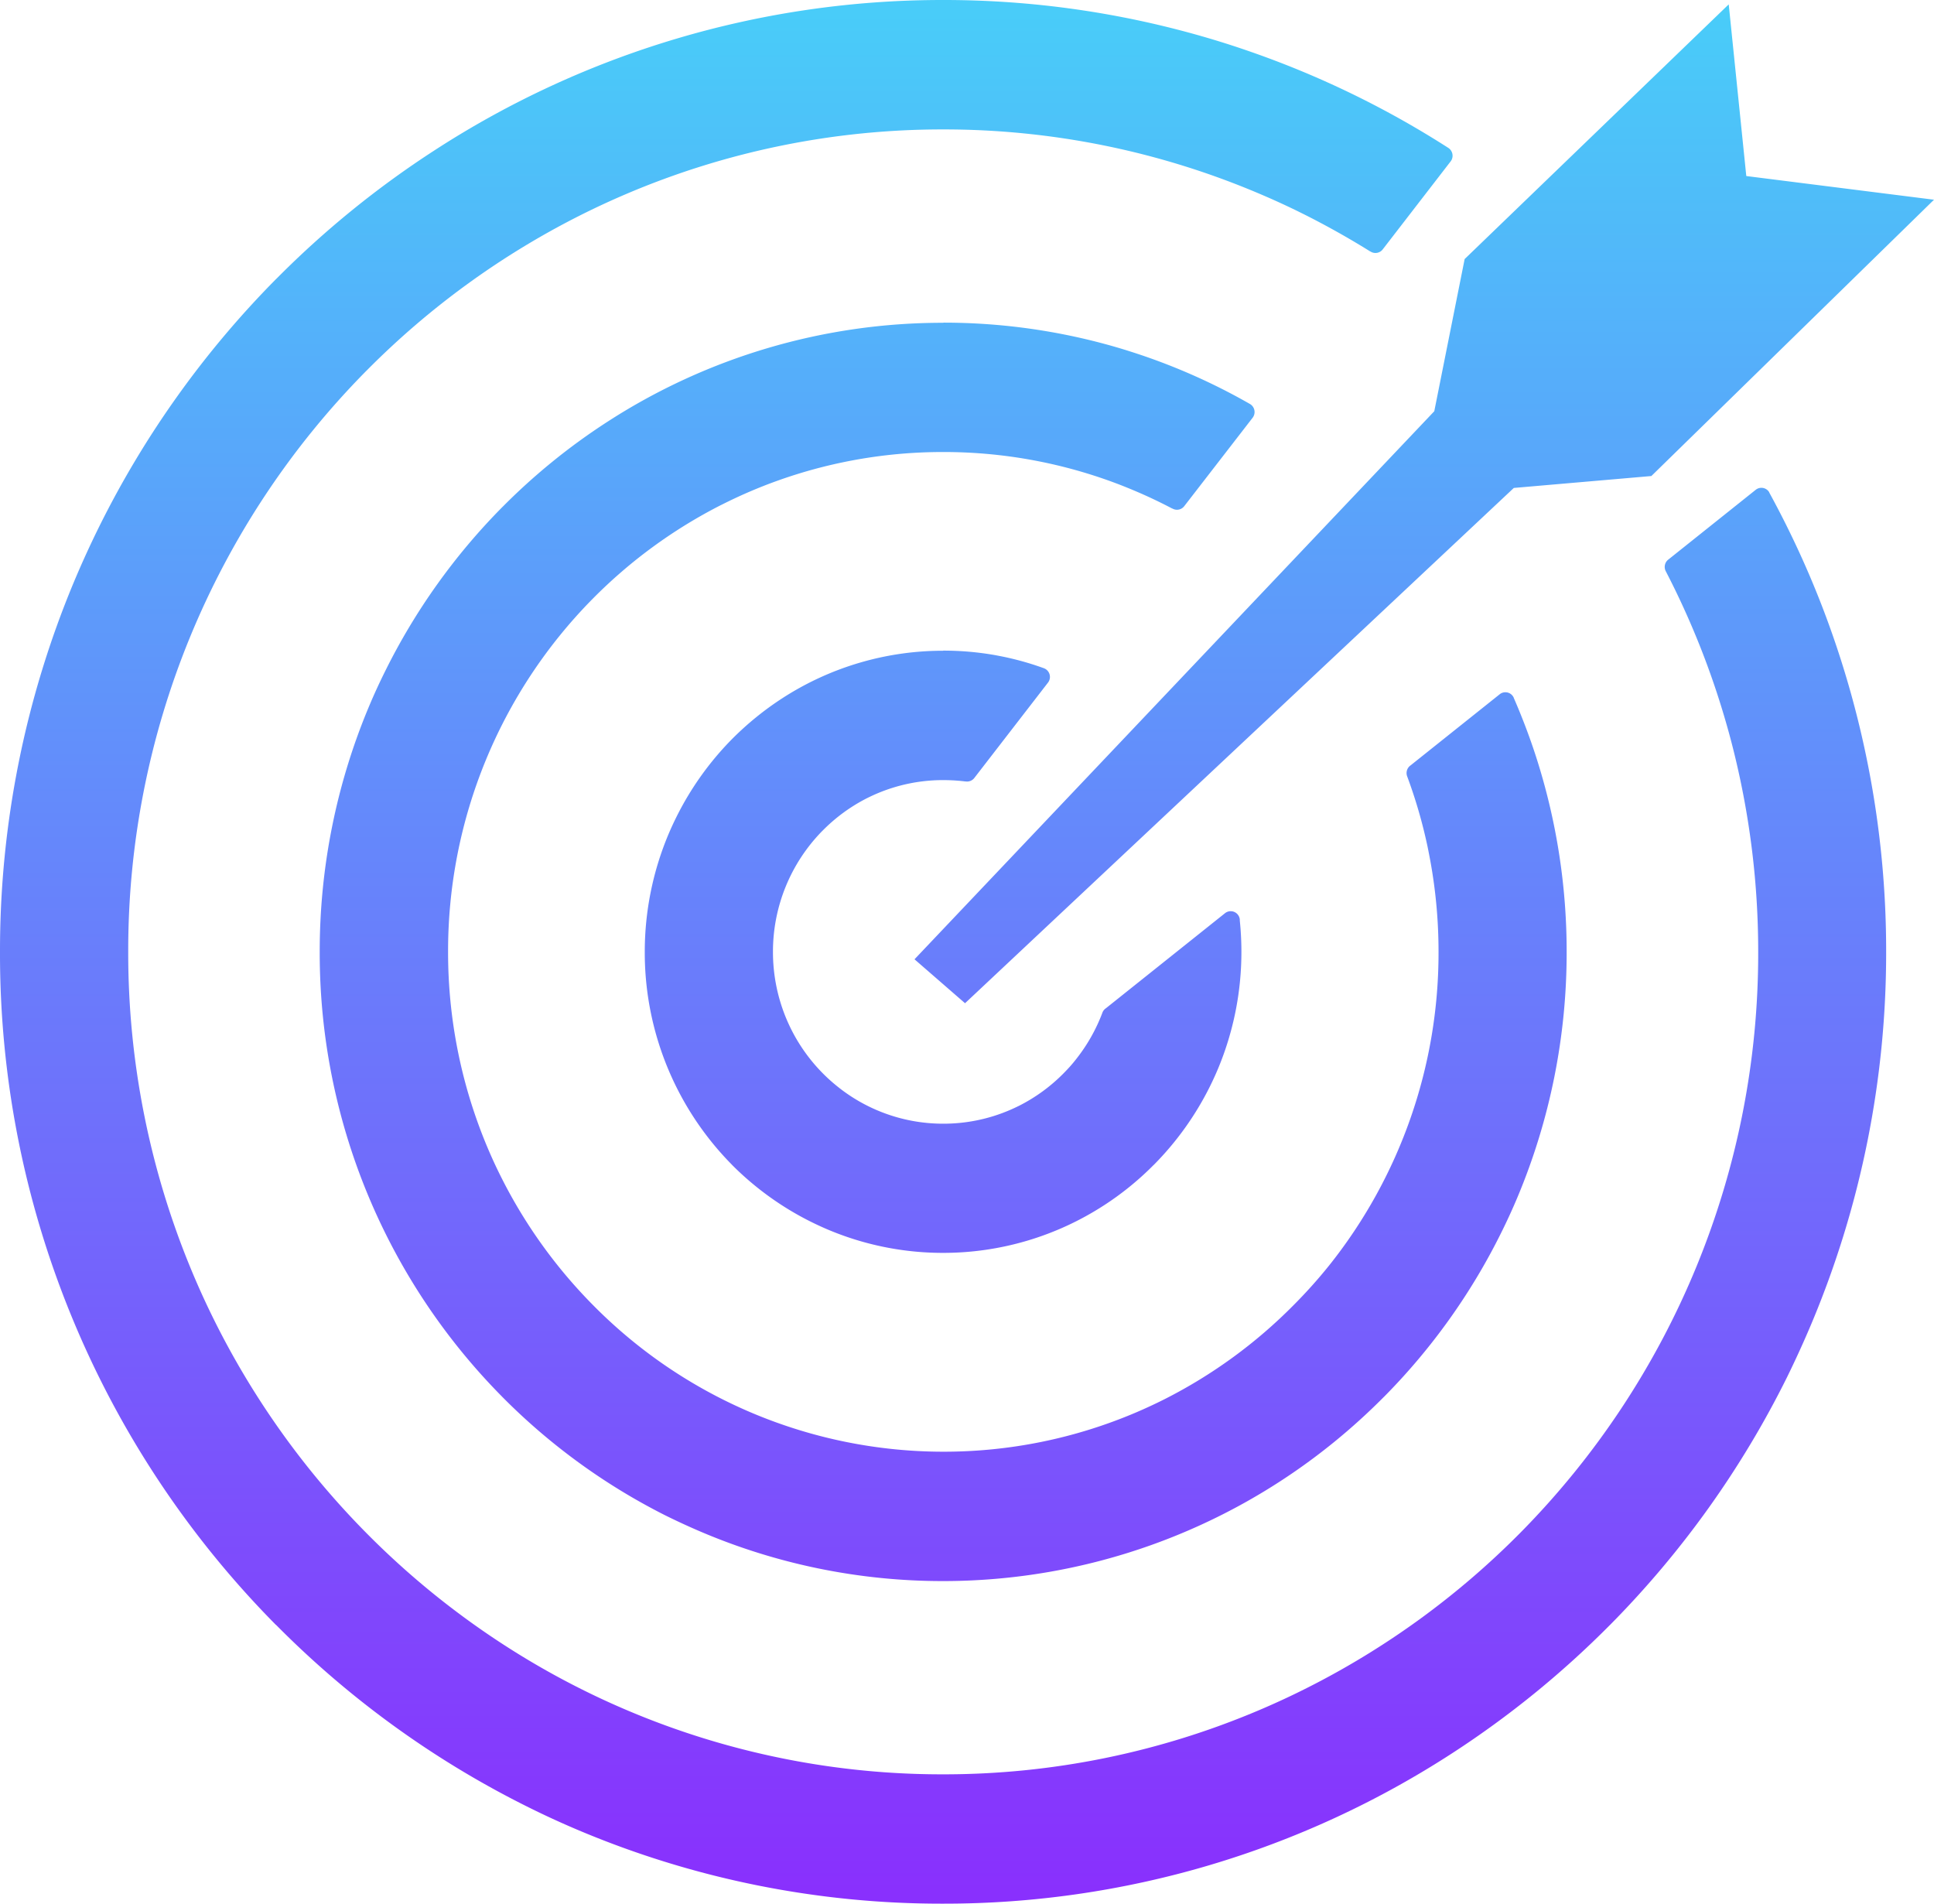 <svg xmlns="http://www.w3.org/2000/svg" xmlns:xlink="http://www.w3.org/1999/xlink" width="70" height="68.906" viewBox="0 0 70 68.906"><defs><linearGradient id="a" x1="0.5" x2="0.5" y2="1" gradientUnits="objectBoundingBox"><stop offset="0" stop-color="#49ccf9"/><stop offset="1" stop-color="#8930fd"/></linearGradient></defs><path d="M34.138,0h.005a33.839,33.839,0,0,1,9.679,1.406q.736.219,1.484.481a33.842,33.842,0,0,1,7.116,3.466.339.339,0,0,1,.1.465.443.443,0,0,1-.034.045L50.048,9.024A.331.331,0,0,1,49.6,9.1l-.006,0q-.931-.58-1.921-1.1t-2.022-.96h0A29.172,29.172,0,0,0,34.138,4.684h0a29.172,29.172,0,0,0-11.48,2.34q-.865.369-1.695.788A29.587,29.587,0,0,0,13.281,13.4l0,0-.015.014A29.817,29.817,0,0,0,4.641,34.453v0h0A29.911,29.911,0,0,0,6.959,46.042q.366.874.781,1.71a29.841,29.841,0,0,0,5.541,7.75l0,0,.013.013a29.653,29.653,0,0,0,4.922,4,29.167,29.167,0,0,0,15.92,4.7h0v0a29.178,29.178,0,0,0,11.48-2.341q.866-.369,1.695-.788A29.577,29.577,0,0,0,55,55.5l0,0,.017-.017a29.817,29.817,0,0,0,8.62-21.029v-.006h0a30.068,30.068,0,0,0-.873-7.208q-.142-.577-.3-1.119a29.81,29.81,0,0,0-2.173-5.449.337.337,0,0,1,.1-.426l3.156-2.519a.329.329,0,0,1,.466.055.258.258,0,0,1,.026.04h0l0,0,0,.007h0q.565,1.033,1.063,2.113t.92,2.193a34.649,34.649,0,0,1,2.246,12.314v0h0a34.62,34.62,0,0,1-2.684,13.408q-.42,1-.9,1.979a34.547,34.547,0,0,1-6.409,8.971l0,0-.013.012a34.371,34.371,0,0,1-5.7,4.632,33.762,33.762,0,0,1-18.425,5.445h0A33.764,33.764,0,0,1,20.849,66.2q-.994-.423-1.962-.914A34.258,34.258,0,0,1,10,58.815l0,0L9.98,58.8A34.521,34.521,0,0,1,0,34.453v0H0A34.633,34.633,0,0,1,2.684,21.041q.42-1,.905-1.98A34.551,34.551,0,0,1,10,10.091l0,0,.015-.013a34.269,34.269,0,0,1,5.7-4.629A33.756,33.756,0,0,1,34.138,0ZM53.017,9.371,62.57.158l.636,6.213L70,7.228l-10.23,10-4.978.431L34.929,36.308,33.1,34.718,51.913,14.883l1.1-5.512ZM34.138,23.547h.009a10.75,10.75,0,0,1,1.87.163c.07.013.169.032.295.057h0a10.651,10.651,0,0,1,1.469.416.336.336,0,0,1,.15.522h0l-2.667,3.452a.331.331,0,0,1-.306.125h0l-.015,0h0l-.118-.014-.01,0-.1-.011H34.7c-.178-.016-.366-.024-.566-.024h0v0a6.1,6.1,0,0,0-2.4.49c-.122.052-.24.108-.354.164a6.179,6.179,0,0,0-1.6,1.169l0,0-.015.014a6.233,6.233,0,0,0-1.788,4.383v0h0a6.248,6.248,0,0,0,.486,2.42c.052.124.107.243.163.357a6.224,6.224,0,0,0,1.158,1.618l0,0,.014.014a6.109,6.109,0,0,0,.479.432,6.2,6.2,0,0,0,.539.393,6.1,6.1,0,0,0,3.325.981h0a6.081,6.081,0,0,0,2.4-.49c.122-.052.24-.108.354-.164a6.173,6.173,0,0,0,1.6-1.169l0,0,.011-.011c.083-.085.164-.17.239-.255s.153-.179.232-.282a6.217,6.217,0,0,0,.923-1.645.33.33,0,0,1,.129-.163l4.309-3.439a.33.33,0,0,1,.467.055.338.338,0,0,1,.069.171h0l0,.026v.018l.014.144v0h0l.013.156v0c.02.276.031.55.031.823v0h0a10.966,10.966,0,0,1-.849,4.242c-.088.21-.184.419-.287.627a10.938,10.938,0,0,1-2.028,2.839l0,0-.018.016a10.711,10.711,0,0,1-1.789,1.453,10.686,10.686,0,0,1-5.83,1.723h0v0a10.69,10.69,0,0,1-4.2-.857c-.208-.089-.416-.186-.621-.289A10.855,10.855,0,0,1,26.5,42.163l0,0-.019-.021a10.921,10.921,0,0,1-3.144-7.687v0h0a10.971,10.971,0,0,1,.849-4.241q.132-.315.287-.627A10.938,10.938,0,0,1,26.5,26.743h0l0,0a11.007,11.007,0,0,1,.865-.782,10.853,10.853,0,0,1,.943-.686,10.691,10.691,0,0,1,5.831-1.724Zm.566,4.709a.336.336,0,0,1-.292-.355l.292.355Zm-.566-16.579h.006a22.407,22.407,0,0,1,5.832.769q.454.122.9.264a22.29,22.29,0,0,1,4.364,1.91.338.338,0,0,1,.125.458.392.392,0,0,1-.027.041l0,0-2.475,3.2a.332.332,0,0,1-.429.085l-.008,0c-.335-.176-.684-.347-1.047-.508s-.732-.312-1.1-.448a17.733,17.733,0,0,0-6.142-1.089h0a17.733,17.733,0,0,0-6.977,1.423q-.508.217-1.03.48l-.026.012a18.007,18.007,0,0,0-4.64,3.385l0,0-.013.013a18.131,18.131,0,0,0-5.233,12.778v0h0a18.18,18.18,0,0,0,1.41,7.041q.222.531.475,1.039a18.139,18.139,0,0,0,3.367,4.709l0,0a17.821,17.821,0,0,0,12.674,5.3h0a17.735,17.735,0,0,0,6.977-1.422q.526-.225,1.03-.479a17.97,17.97,0,0,0,4.666-3.4l0,0A18.035,18.035,0,0,0,48.106,45.8a18.138,18.138,0,0,0,3.961-11.345h0v-.009h0a18.326,18.326,0,0,0-.294-3.272c-.029-.159-.063-.332-.1-.517a18.072,18.072,0,0,0-.742-2.562.338.338,0,0,1,.124-.395l3.226-2.574a.329.329,0,0,1,.466.055.347.347,0,0,1,.042.069h0l0,.006,0,0h0q.252.577.484,1.2t.418,1.232a22.961,22.961,0,0,1,1.013,6.763v0h0a22.877,22.877,0,0,1-1.773,8.862q-.277.661-.6,1.309a22.811,22.811,0,0,1-4.237,5.93l0,0-.013.012a22.917,22.917,0,0,1-1.792,1.624,22.42,22.42,0,0,1-14.151,5.033h0a22.327,22.327,0,0,1-8.782-1.79q-.655-.28-1.3-.6a22.651,22.651,0,0,1-5.876-4.276l0,0-.016-.017a22.819,22.819,0,0,1-6.592-16.086v0h0a22.893,22.893,0,0,1,1.774-8.863q.277-.661.6-1.309a22.839,22.839,0,0,1,4.236-5.929h0l0,0,.015-.014a22.666,22.666,0,0,1,3.761-3.055,22.33,22.33,0,0,1,12.182-3.6Z" fill="url(#a)"/></svg>